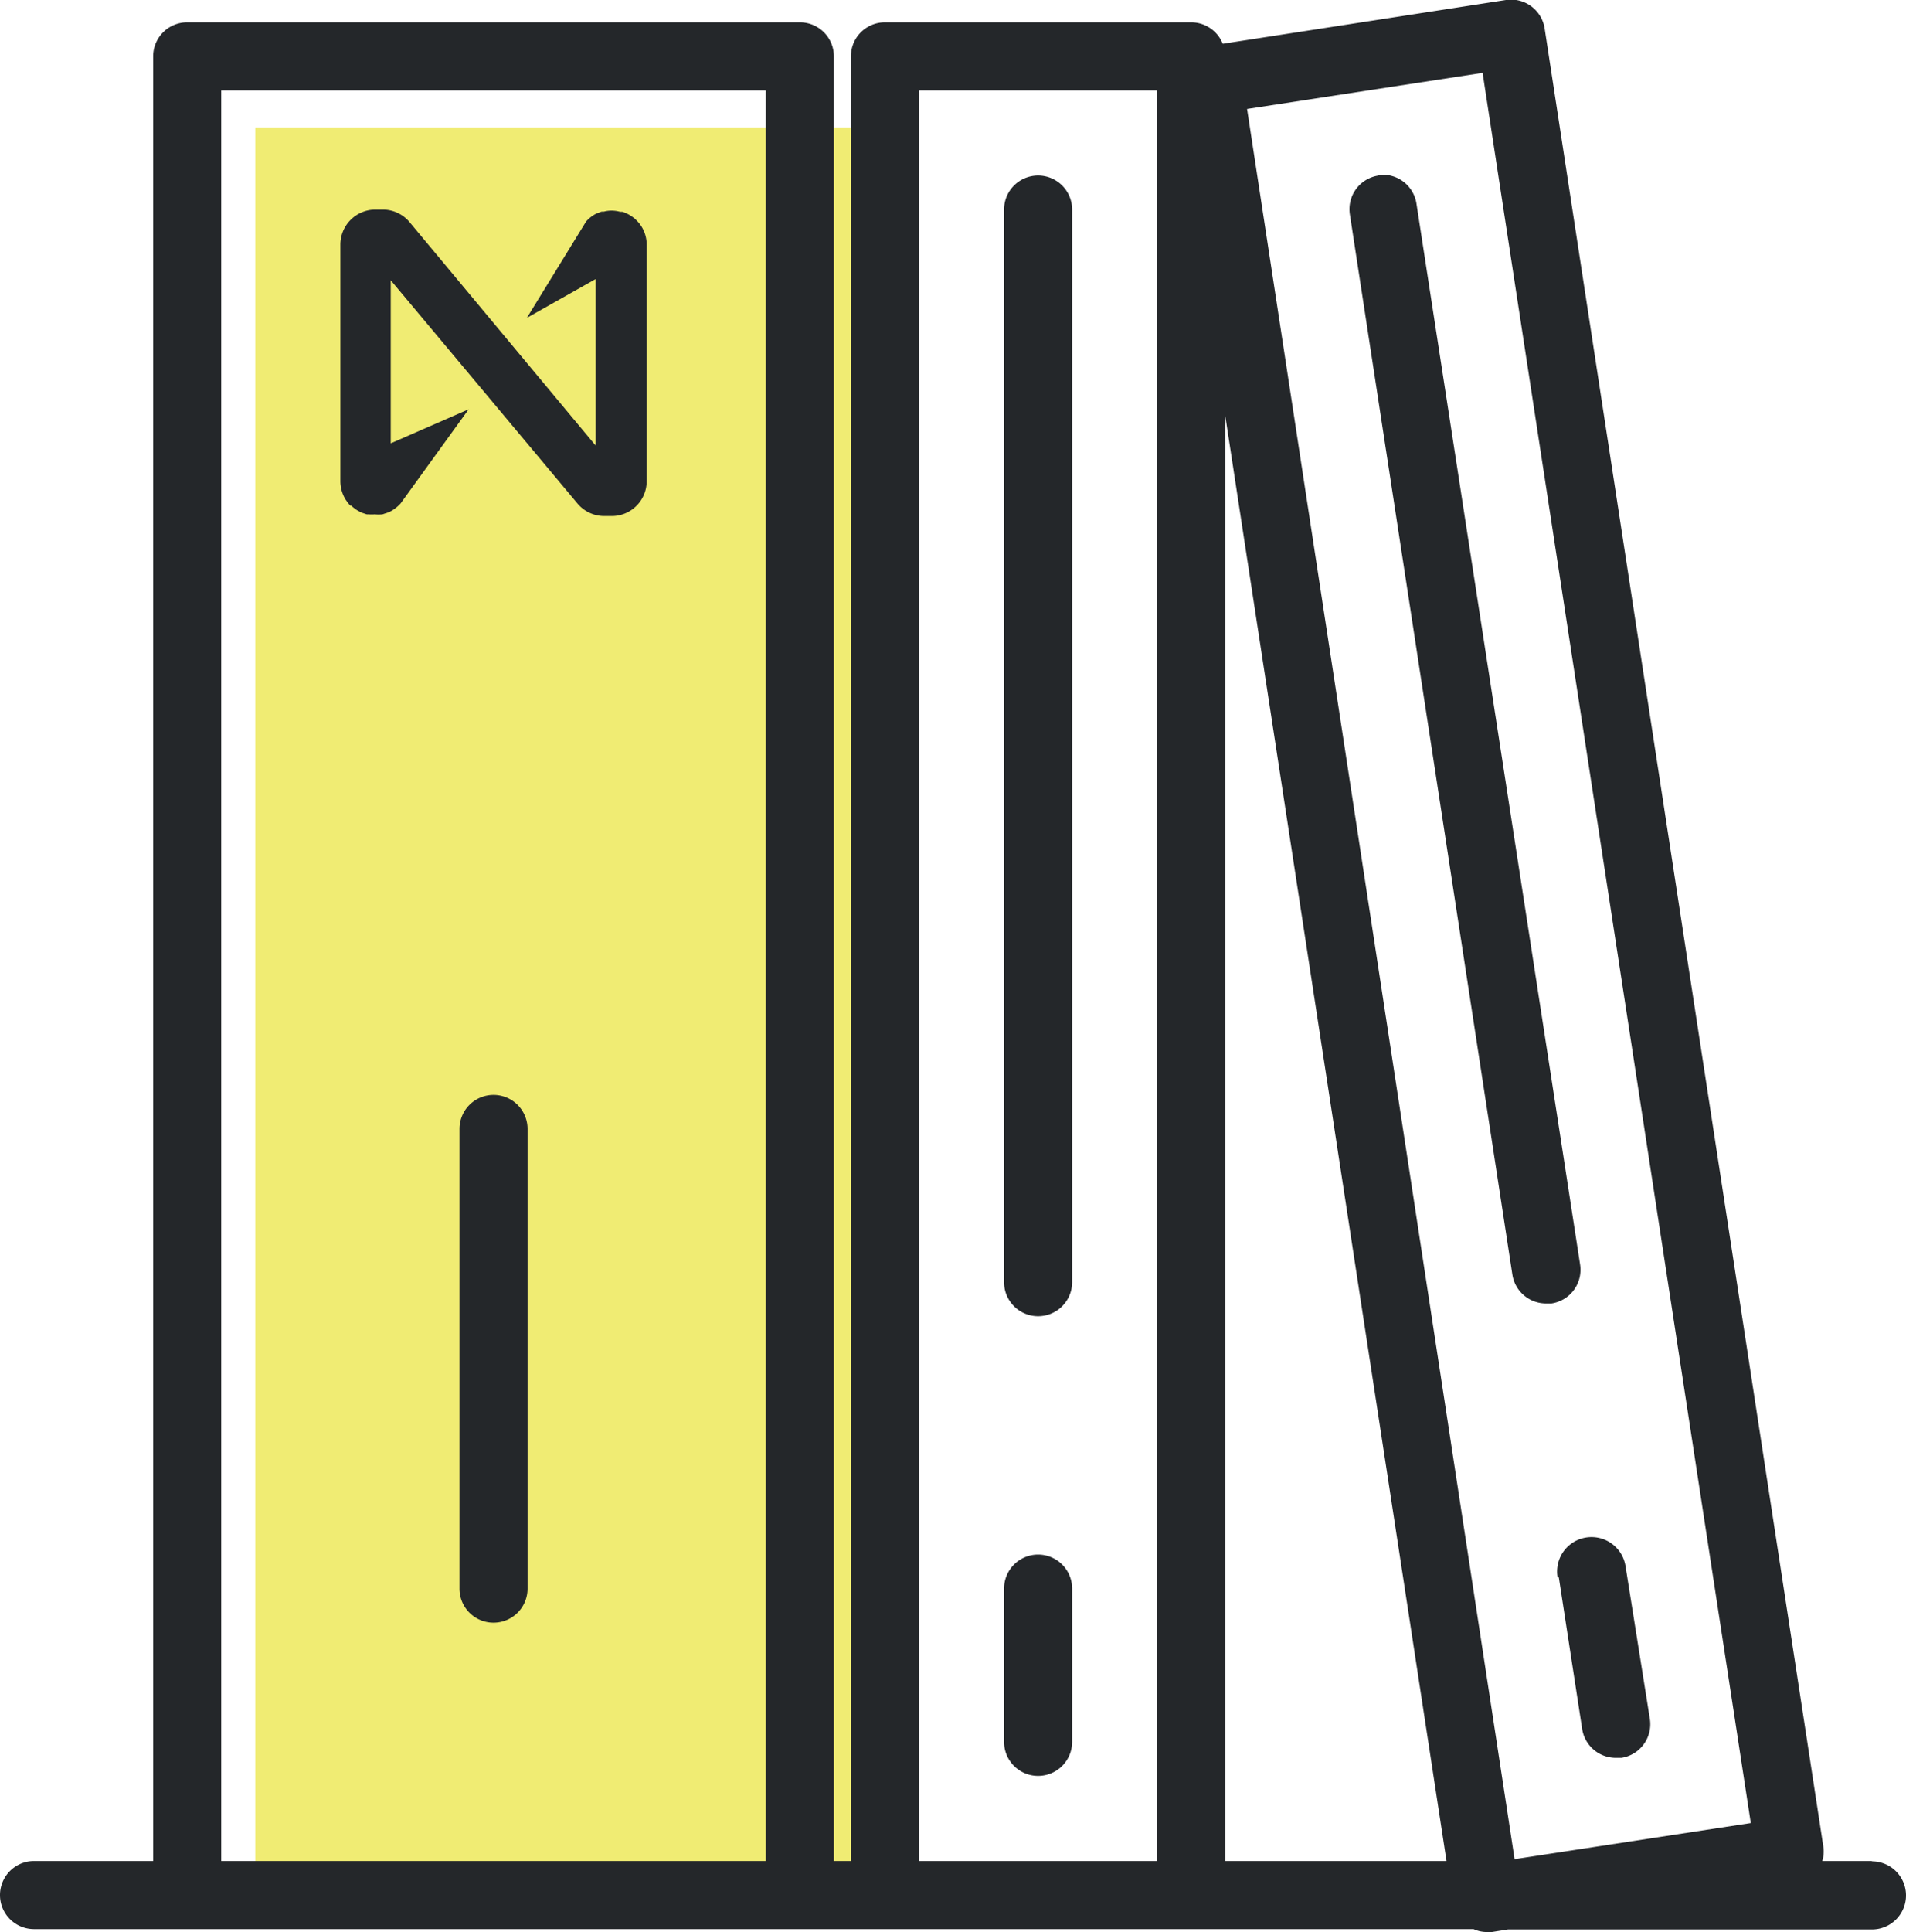 <svg viewBox="0 0 112 113.48" xmlns="http://www.w3.org/2000/svg"><path d="m15 7.48h36v104h-36z" fill="#f0ec73"/><path d="m61 77.31a2 2 0 0 0 2-2v-63a2 2 0 0 0 -4 0v63a2 2 0 0 0 2 2zm0 27a2 2 0 0 0 2-2v-9a2 2 0 0 0 -4 0v9a2 2 0 0 0 2 2zm20-94a2 2 0 0 0 -1.68 2.28l9.55 62.28a2 2 0 0 0 2 1.69h.3a2 2 0 0 0 1.68-2.28l-9.61-62.28a2 2 0 0 0 -2.24-1.72zm10.6 82.35 1.37 8.89a2 2 0 0 0 2 1.7h.31a2 2 0 0 0 1.67-2.28l-1.43-8.97a2 2 0 0 0 -4 .61zm18.4 16.65h-2.92a1.91 1.91 0 0 0 .06-.86l-16.37-106.75a2 2 0 0 0 -2.28-1.7l-16.64 2.57a2 2 0 0 0 -1.85-1.26h-18a2 2 0 0 0 -2 2v106h-1v-106a2 2 0 0 0 -2-2h-36a2 2 0 0 0 -2 2v106h-7a2 2 0 0 0 0 4h84.59a1.85 1.85 0 0 0 .78.17h.3l.94-.15h21.39a2 2 0 0 0 0-4zm-65 0h-32v-104h32zm23 0h-14v-104h14zm4 0v-84.87l13 84.87zm17-.11-15.72-102.8 13.84-2.12 15.76 102.8zm-60-44.89a2 2 0 0 0 -2 2v27a2 2 0 0 0 4 0v-27a2 2 0 0 0 -2-2zm-8.75-35.06.07.11.05.07a2 2 0 0 0 .22.27h.05a2.11 2.11 0 0 0 .23.19l.07.05a3.07 3.07 0 0 0 .31.17l.3.1h.1a2.22 2.22 0 0 0 .37 0 2.31 2.31 0 0 0 .46 0l.14-.05a1.82 1.82 0 0 0 .3-.11 2.2 2.2 0 0 0 .62-.48l4-5.53-4.58 2v-9.58l10.97 13.11a2.05 2.05 0 0 0 1.58.74h.43a2.05 2.05 0 0 0 2.06-2v-13.94a2 2 0 0 0 -.32-1.09 2 2 0 0 0 -.3-.36l-.06-.06a2.86 2.86 0 0 0 -.3-.22l-.13-.07a1.79 1.79 0 0 0 -.32-.13h-.13a2 2 0 0 0 -.49-.07 1.84 1.84 0 0 0 -.47.06h-.13l-.3.11a2 2 0 0 0 -.61.47l-3.48 5.66 4.04-2.28v9.78l-10.93-13.12a2.05 2.05 0 0 0 -1.58-.74h-.43a2.06 2.06 0 0 0 -2.06 2.06v13.89a2.08 2.08 0 0 0 .26 1z" fill="#24272a"/></svg>